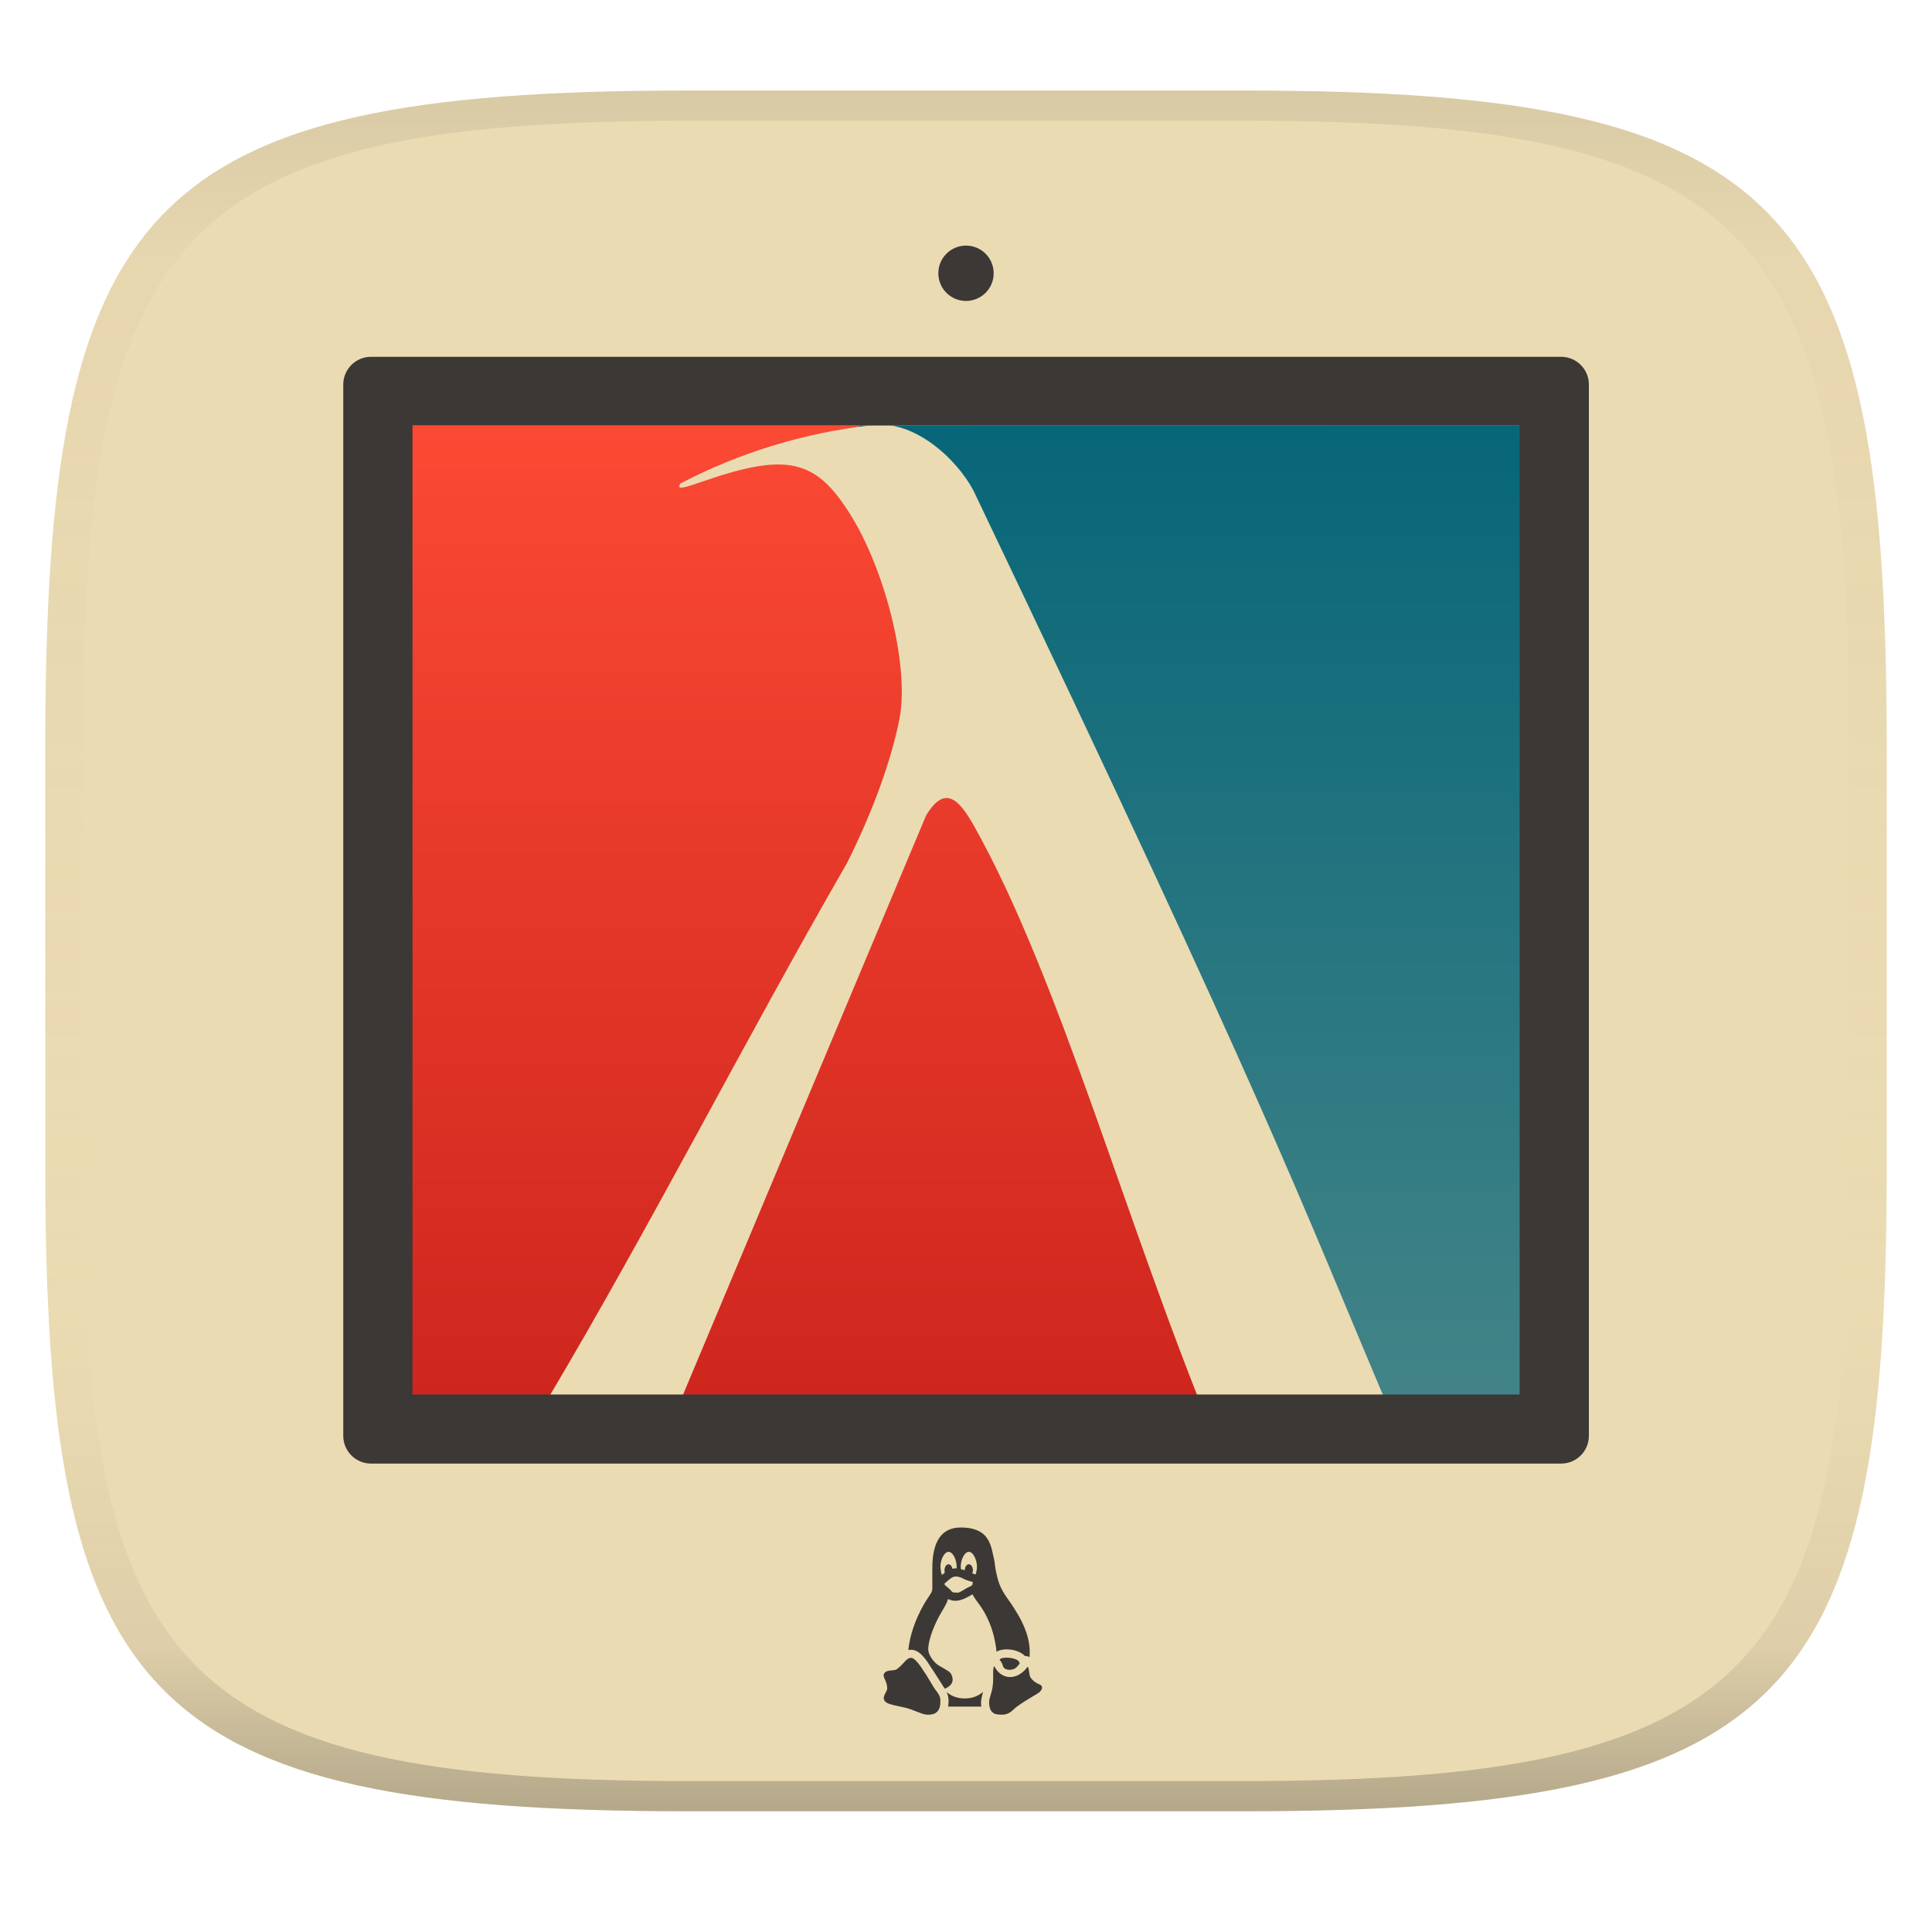<svg width="256" height="256" version="1.1" xmlns="http://www.w3.org/2000/svg">
  <linearGradient id="b" x1=".5" x2=".5" y2="1" gradientTransform="matrix(244,0,0,228,5.981,12)" gradientUnits="userSpaceOnUse">
    <stop stop-color="#ebdbb2" offset="0"/>
    <stop stop-color="#ebdbb2" offset="1"/>
  </linearGradient>
  <defs>
    <linearGradient id="linearGradient31" x1=".5" x2=".5" y2="1" gradientTransform="matrix(244,0,0,228,5.988,12)" gradientUnits="userSpaceOnUse">
      <stop stop-color="#282828" stop-opacity=".1" offset="0"/>
      <stop stop-color="#bdae93" stop-opacity=".1" offset=".1"/>
      <stop stop-color="#d5c4a1" stop-opacity="0" offset=".702"/>
      <stop stop-color="#bdae93" stop-opacity=".302" offset=".9"/>
      <stop stop-color="#282828" stop-opacity=".3" offset="1"/>
    </linearGradient>
    <linearGradient id="_lgradient_45" x2="0" y2="1.02" gradientTransform="matrix(123.96 0 0 132.12 52.837 56.38)" gradientUnits="userSpaceOnUse">
      <stop stop-color="#fb4934" offset="0"/>
      <stop stop-color="#cc241d" offset="1"/>
    </linearGradient>
    <linearGradient id="_lgradient_44" x2="0" y2="1.001" gradientTransform="matrix(89.416 0 0 133.86 113.74 56.367)" gradientUnits="userSpaceOnUse">
      <stop stop-color="#076678" offset="0"/>
      <stop stop-color="#458588" offset="1"/>
    </linearGradient>
  </defs>
  <path d="m165 12c72 0 85 15 85 87v56c0 70-13 85-85 85h-74c-72 0-85-15-85-85v-56c0-72 13-87 85-87z" fill="url(#b)" style="isolation:isolate"/>
  <path d="m113.74 56.38 90.988-0.013-1.572 133.86h-36.761z" fill="url(#_lgradient_44)" stroke-width=".885" style="isolation:isolate"/>
  <path d="m113.72 56.38q38.797 84.242 63.076 132.12h-123.96v-132.12z" fill="url(#_lgradient_45)" stroke-width=".885" style="isolation:isolate"/>
  <path d="m115.5 56.343c-8.858 0.985-17.455 3.605-25.356 7.728-0.063 0.152-0.164 0.367-0.155 0.394 0.103 0.298 0.707 0.176 3.045-0.64 10.729-3.745 14.663-2.998 18.866 3.164 5.193 7.447 8.699 21.177 7.271 28.331-1.116 5.589-3.572 12.323-6.94 19.042-13.803 23.961-25.758 47.639-39.887 71.412 3.025 1.401 7.617 3.007 16.106 3.927l34.259-81.643c2.487-4.132 4.347-2.094 6.223 1.146 11.446 20.245 20.293 53.053 31.865 81.025 10.767-0.551 17.877-2.087 22.859-4.423-11.363-26.788-15.211-38.201-54.662-120.79-2.255-4.267-7.94-9.482-13.494-8.67z" fill="#ebdbb2" stroke-width=".587" style="isolation:isolate"/>
  <path d="m91 12c-72 0-85 15-85 87v56c0 70 13 85 85 85h74c72 0 85-15 85-85v-56c0-72-13-87-85-87zm0 4h74c68 0 80 15 80 83v56c0 66-12 81-80 81h-74c-68 0-80-15-80-81v-56c0-68 12-83 80-83z" fill="url(#linearGradient31)" style="isolation:isolate"/>
  <path d="m49.16 47.28h157.7c2.029 0 3.676 1.647 3.676 3.676v139.3c0 2.029-1.647 3.676-3.676 3.676h-157.7c-2.029 0-3.676-1.647-3.676-3.676v-139.3c0-2.029 1.647-3.676 3.676-3.676zm152.2 137.5h-146.7v-128.4h146.7z" fill="#3c3836" fill-rule="evenodd" stroke-width=".917" style="isolation:isolate"/>
  <path d="m127.3 202.4c-2.498 0-3.764 1.808-3.764 5.378v2.689c0.016 0.455-0.249 0.734-0.466 1.094-0.748 1.046-2.401 3.936-2.708 7.079 1.054-0.204 1.895 0.483 2.964 2.247 0.039 6e-3 1.857 2.874 1.857 2.874 1.516-0.608 1.001-1.717 0.787-2.038-0.251-0.382-1.415-0.855-1.888-1.26-0.452-0.386-1.084-1.229-1.084-1.897 0-1.428 0.956-3.607 1.722-4.899 0.439-0.737 0.773-1.307 0.906-1.791 1.157 0.591 2.221-0.037 3.235-0.621 0.244 0.46 0.559 0.887 0.887 1.33 0.899 1.21 1.979 3.245 2.298 6.268 1.234-0.65 3.115-0.162 3.748 0.57 0.218 2e-3 0.429 0.052 0.622 0.147 0.242-2.685-1.071-5.067-2.536-7.222-0.775-1.073-1.388-1.922-1.739-3.384-0.453-1.86-0.148-1.237-0.548-2.914-0.348-1.626-0.779-3.651-4.291-3.651zm-1.613 3.226c0.594 0 1.076 1.081 1.076 1.974 0 0.055-6e-3 0.141-0.011 0.219-0.188-0.038-0.371 0.034-0.554 0.051-0.065-0.343-0.262-0.597-0.51-0.597-0.296 0-0.538 0.361-0.538 0.807 0 0.109 0.015 0.212 0.042 0.306-0.135 0.09-0.248 0.207-0.372 0.311-0.165-0.339-0.163-0.727-0.208-1.096 0-0.893 0.481-1.974 1.076-1.974zm2.689 0c0.594 0 1.076 1.081 1.076 1.974 0 0.332-0.071 0.723-0.187 1.031-0.141-0.06-0.286-0.109-0.434-0.147 0.048-0.12 0.084-0.254 0.084-0.406 0-0.445-0.242-0.807-0.538-0.807s-0.538 0.361-0.538 0.807c0 0.016-0.164-0.075-0.521-0.17-9e-3 -0.103-0.014-0.206-0.017-0.309 0-0.893 0.481-1.974 1.076-1.974zm-0.92 3.464c0.463 0.258 0.946 0.399 1.447 0.547-0.027 0.231-0.054 0.358-0.067 0.376-0.015 0.023-0.09 0.094-0.366 0.241-0.453 0.162-1.262 0.781-1.533 0.781-0.235 0-0.561-0.017-0.691-0.044 0.051 0.015-0.038-0.03-0.149-0.132-0.255-0.314-0.573-0.547-0.874-0.809-0.123-0.146-0.076-0.201-0.04-0.242 0.258-0.257 0.534-0.455 0.808-0.68 0.411-0.269 0.721-0.341 1.464-0.039zm4.985 10.82c0.218 0.252 0.353 0.496 0.491 0.937 0.149 0.328 0.523 0.41 0.821 0.41 0.911 0 1.088-0.548 1.376-0.857 0 0-0.076-0.084-0.076-0.166-0.279-0.607-2.249-0.788-2.613-0.324zm-13.46 1.147c-0.384 0.5-1.533 0.019-1.863 0.771-0.183 0.411 0.445 0.953 0.445 1.884 0 0.452-0.682 1.008-0.374 1.615 0.248 0.372 0.561 0.498 2.681 0.93 1.122 0.251 2.182 0.872 2.867 0.933 0.685 0.061 1.869 0 1.869-1.676 0.063-0.994-0.497-1.242-1.058-2.235-0.624-0.996-0.685-1.181-1.122-1.803-0.374-0.622-1.185-1.8-1.685-1.8-0.606-0.053-1.047 0.872-1.761 1.38zm12.75-0.306c-0.25 0.5-0.036 1.523-0.189 2.602-0.128 1.08-0.475 1.565-0.475 2.199 0 0.7 0.191 1.145 0.445 1.336 0.189 0.191 0.508 0.317 1.208 0.317 0.698 0 1.143-0.254 1.588-0.698 0.749-0.754 3.227-2.084 3.431-2.288 0.712-0.715 0.125-0.999-0.126-1.082-0.254-0.128-0.698-0.319-1.08-0.89-0.166-0.275-0.141-0.983-0.34-1.414-1.421 1.918-3.522 1.801-4.462-0.083zm-1.468 3.436c-0.512 0.441-1.296 0.868-2.422 0.868-1.145 0-1.918-0.423-2.409-0.855 0.292 0.614 0.303 1.307 0.203 1.931h4.401c-0.138-0.676 0.059-1.299 0.227-1.943z" fill="#3c3836" stroke-width=".917" style="isolation:isolate"/>
  <circle cx="128" cy="36.21" r="3.667" fill="#3c3836" stroke-width=".917" vector-effect="non-scaling-stroke" style="isolation:isolate"/>
</svg>
